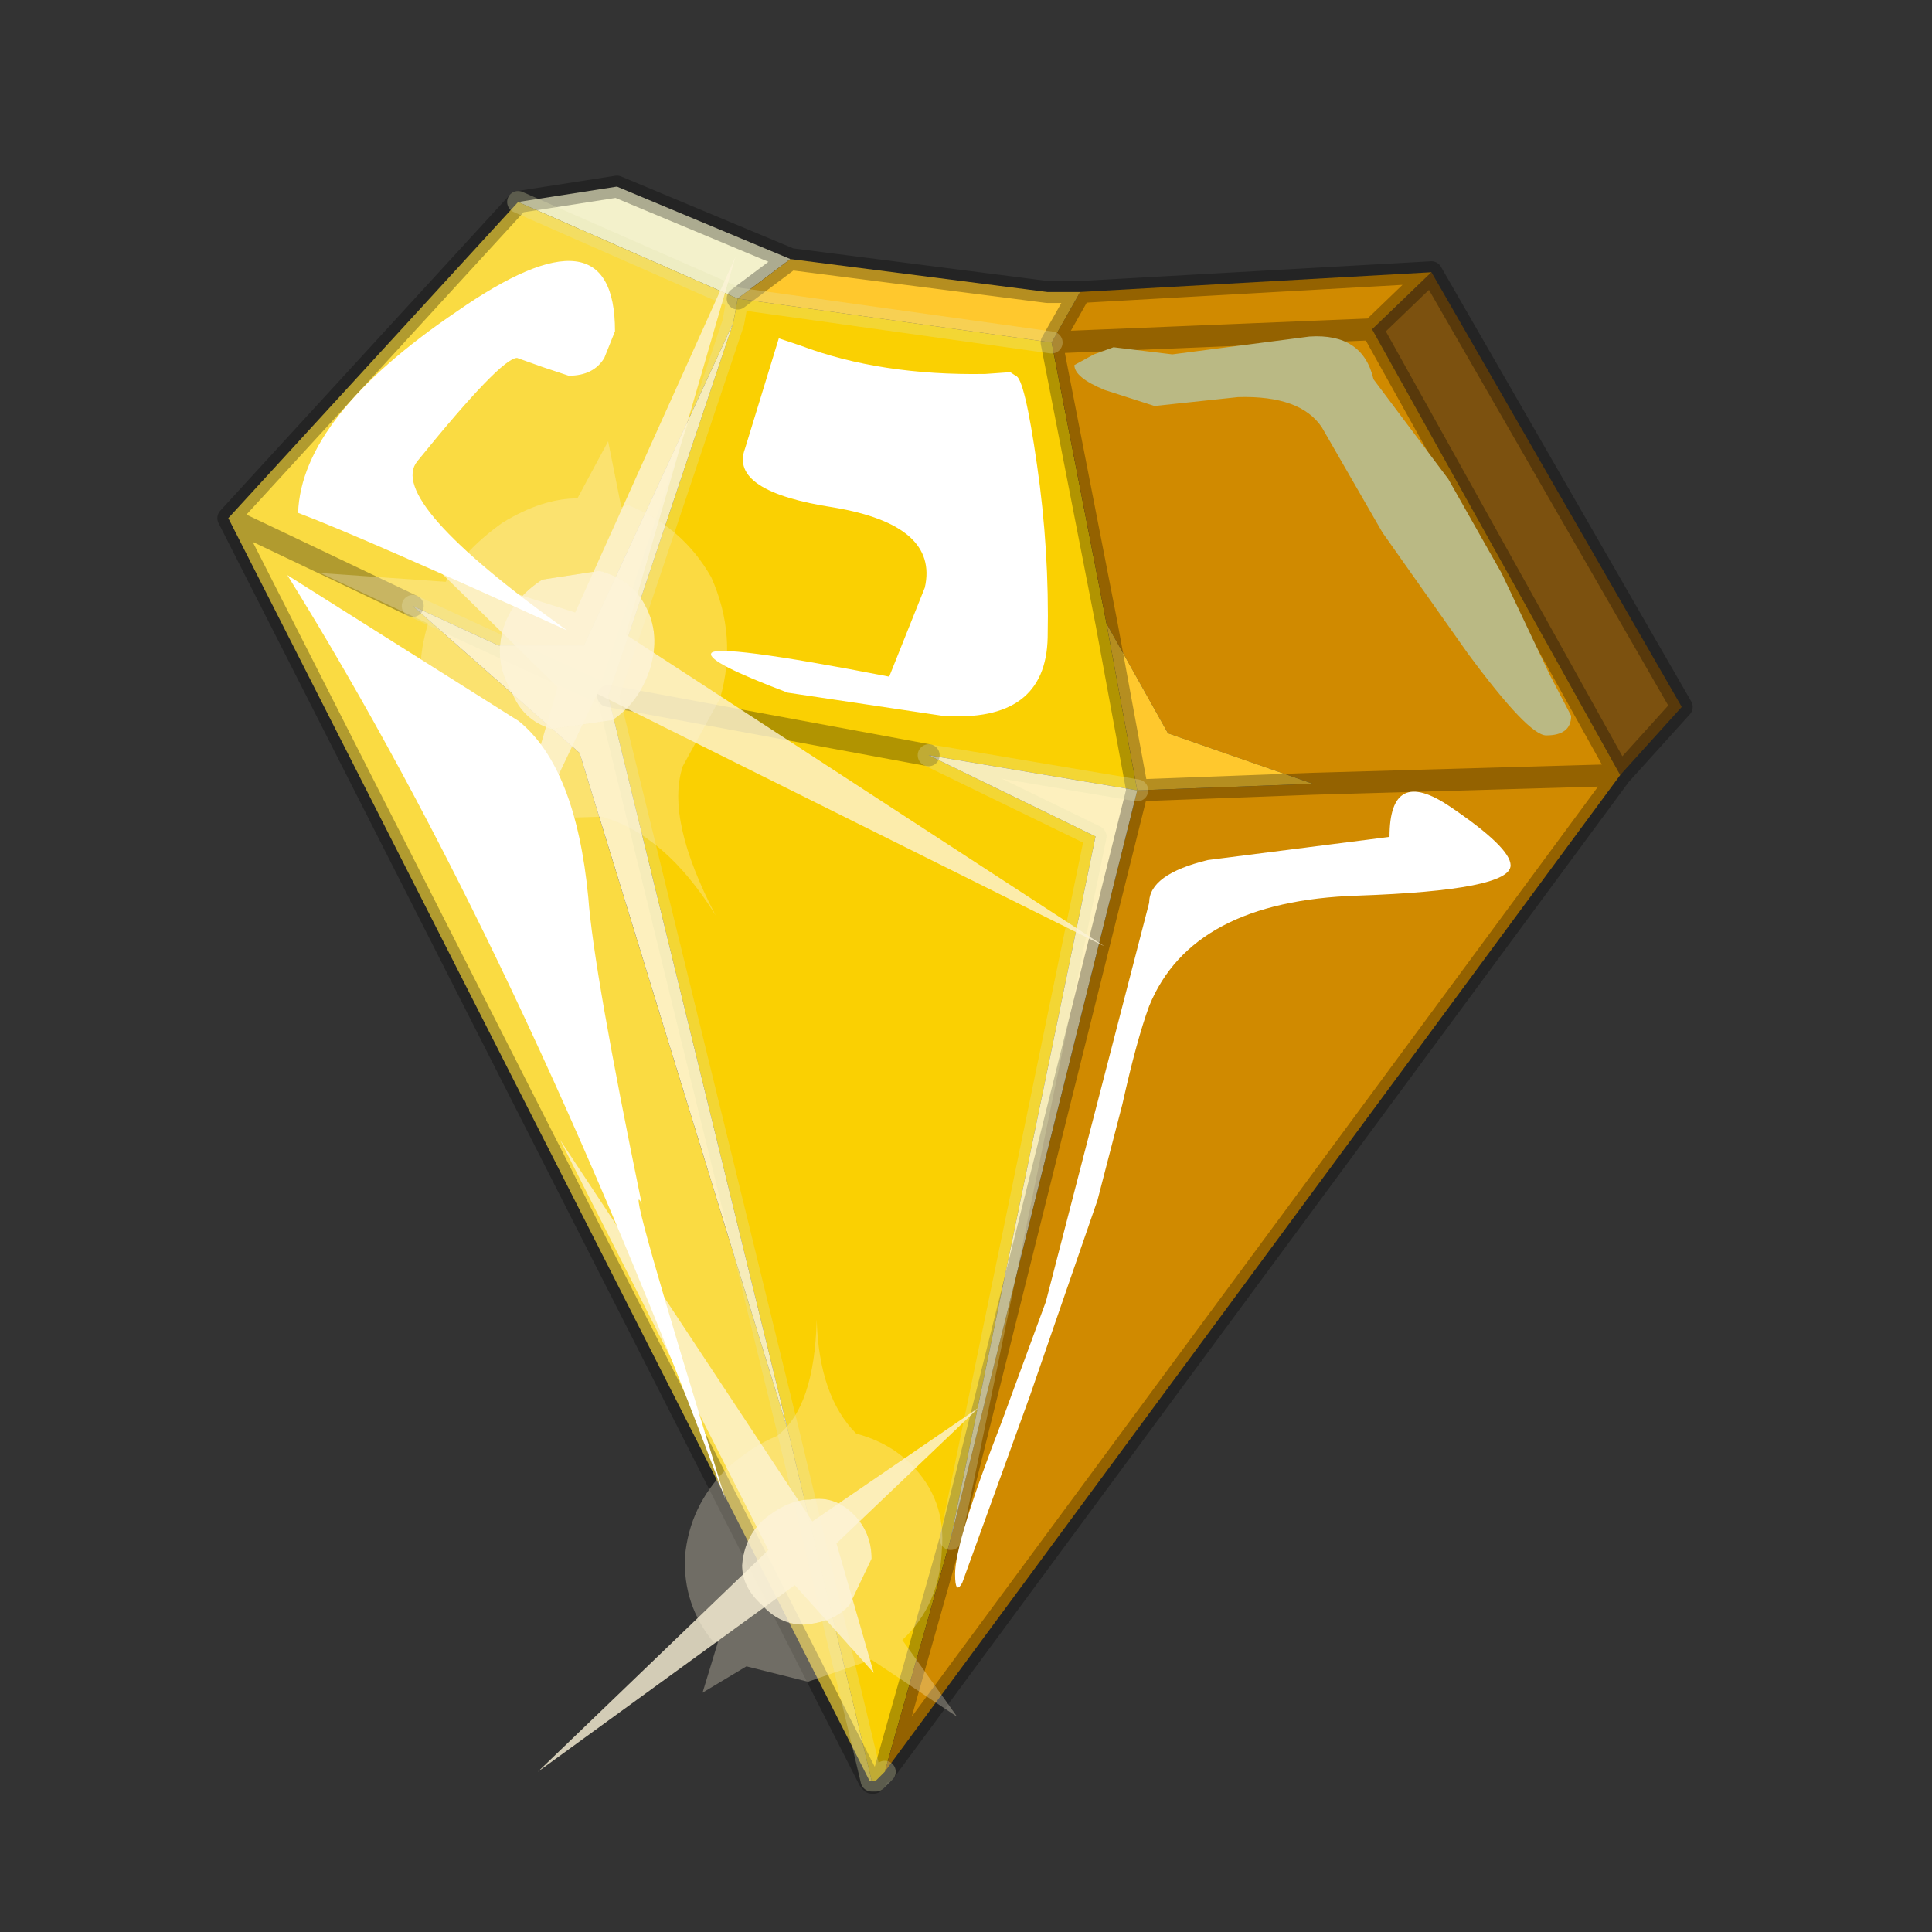 <?xml version="1.0" encoding="UTF-8" standalone="no"?>
<svg xmlns:xlink="http://www.w3.org/1999/xlink" height="440.0px" width="440.0px" xmlns="http://www.w3.org/2000/svg">
  <rect width="100%" height="100%" fill="#333333" stroke="none"/>
  <g transform="matrix(10.0, 0.0, 0.0, 10.0, 0.0, 0.0)">
    <use height="44.0" transform="matrix(1.0, 0.0, 0.0, 1.0, 0.0, 0.0)" width="44.0" xlink:href="#shape0"/>
    <use height="37.25" transform="matrix(0.811, 0.0, 0.0, 0.811, 6.545, 5.962)" width="36.05" xlink:href="#sprite0"/>
  </g>
  <defs>
    <g id="shape0" transform="matrix(1.0, 0.0, 0.0, 1.0, 0.0, 0.0)">
      <path d="M44.0 44.0 L0.0 44.0 0.0 0.0 44.0 0.0 44.0 44.0" fill="#43adca" fill-opacity="0.0" fill-rule="evenodd" stroke="none"/>
      <path d="M18.0 5.9 L16.8 6.8 11.8 4.6 14.05 4.25 18.0 5.9" fill="#f3f1cb" fill-rule="evenodd" stroke="none"/>
      <path d="M19.85 40.55 L19.8 40.55 19.85 40.55" fill="#d8d8af" fill-rule="evenodd" stroke="none"/>
      <path d="M16.8 6.8 L23.95 7.8 25.2 14.2 25.9 18.0 21.15 17.2 24.95 19.05 21.65 35.05 20.15 40.35 19.95 40.55 19.85 40.55 17.95 32.6 13.85 15.85 16.7 7.35 16.8 6.8 M13.85 15.85 L21.15 17.2 13.85 15.85" fill="#fad002" fill-rule="evenodd" stroke="none"/>
      <path d="M32.6 6.2 L38.3 16.1 36.9 17.65 31.25 7.5 32.6 6.2" fill="#7c510f" fill-rule="evenodd" stroke="none"/>
      <path d="M23.95 7.8 L24.6 6.65 32.6 6.2 31.25 7.5 36.9 17.65 20.15 40.35 21.65 35.05 25.9 18.0 29.9 17.85 26.6 16.7 25.2 14.2 23.95 7.8 31.25 7.5 23.95 7.8 M36.9 17.65 L29.9 17.85 36.9 17.65" fill="#d08a00" fill-rule="evenodd" stroke="none"/>
      <path d="M19.8 40.55 L5.2 11.8 11.8 4.6 16.8 6.8 16.7 7.35 13.3 14.7 11.35 14.7 9.4 13.8 13.2 17.15 17.95 32.6 19.85 40.55 19.8 40.55 M5.2 11.8 L9.4 13.8 5.2 11.8" fill="#fadb42" fill-rule="evenodd" stroke="none"/>
      <path d="M25.9 18.0 L21.65 35.05 24.95 19.05 21.15 17.2 25.9 18.0 M13.85 15.85 L17.95 32.6 13.2 17.15 9.4 13.8 11.35 14.7 13.85 15.85 11.35 14.7 13.3 14.7 16.7 7.35 13.85 15.85" fill="#fdf0be" fill-rule="evenodd" stroke="none"/>
      <path d="M18.0 5.9 L23.85 6.65 24.6 6.65 23.95 7.8 16.8 6.8 18.0 5.9 M25.2 14.2 L26.6 16.7 29.9 17.85 25.9 18.0 25.2 14.2" fill="#ffc82d" fill-rule="evenodd" stroke="none"/>
      <path d="M24.6 6.65 L23.85 6.65 18.0 5.9 16.8 6.8 M23.95 7.8 L24.6 6.65 32.6 6.2 38.3 16.1 36.9 17.65 20.15 40.35 M19.95 40.55 L19.9 40.6 19.85 40.6 19.8 40.55 5.2 11.8 11.8 4.6 14.05 4.25 18.0 5.9 M31.25 7.5 L23.95 7.8 25.2 14.2 M29.9 17.85 L36.9 17.65 31.25 7.5 32.6 6.2 M29.9 17.85 L25.9 18.0 21.65 35.05 20.15 40.35 M25.9 18.0 L25.2 14.2 M21.15 17.2 L13.85 15.85 M19.9 40.6 L19.85 40.55 19.85 40.6 M9.4 13.8 L5.2 11.8" fill="none" stroke="#000000" stroke-linecap="round" stroke-linejoin="round" stroke-opacity="0.29" stroke-width="0.5"/>
      <path d="M16.8 6.8 L23.95 7.8 M20.15 40.35 L19.95 40.55 M16.7 7.35 L16.8 6.8 11.8 4.6 M21.65 35.05 L24.95 19.05 21.15 17.2 25.9 18.0 M13.85 15.85 L17.95 32.6 19.85 40.55 19.95 40.55 M11.35 14.7 L13.85 15.85 16.7 7.35 M11.35 14.7 L9.4 13.8" fill="none" stroke="#e4e4b0" stroke-linecap="round" stroke-linejoin="round" stroke-opacity="0.29" stroke-width="0.5"/>
      <path d="M14.25 14.45 L25.15 21.55 13.6 15.8 11.15 20.95 12.7 15.65 9.95 12.95 13.1 13.95 16.75 5.85 14.25 14.45" fill="#fcf3d8" fill-opacity="0.792" fill-rule="evenodd" stroke="none"/>
      <path d="M15.55 17.45 Q15.15 18.65 16.3 20.85 15.15 19.0 13.7 18.6 L11.95 18.65 Q10.6 18.25 10.0 16.95 9.3 15.65 9.75 14.2 L7.3 13.05 10.15 13.25 Q10.6 12.5 11.45 11.9 12.35 11.35 13.15 11.35 L13.85 10.05 14.15 11.55 14.3 11.5 Q15.55 12.0 16.2 13.15 16.8 14.5 16.4 15.9 L15.55 17.45 M12.35 13.2 Q11.65 13.65 11.45 14.35 11.25 15.1 11.65 15.75 11.9 16.4 12.55 16.6 L13.95 16.4 Q14.55 16.0 14.8 15.25 15.05 14.45 14.7 13.8 14.4 13.2 13.65 13.0 L12.35 13.2" fill="#fcf3d8" fill-opacity="0.302" fill-rule="evenodd" stroke="none"/>
      <path d="M12.35 13.2 L13.65 13.0 Q14.4 13.2 14.7 13.8 15.05 14.45 14.8 15.25 14.55 16.0 13.95 16.4 L12.55 16.6 Q11.9 16.4 11.65 15.75 11.25 15.1 11.45 14.35 11.65 13.65 12.35 13.2" fill="#fcf3d8" fill-opacity="0.843" fill-rule="evenodd" stroke="none"/>
      <path d="M17.5 35.3 L12.75 25.95 18.5 34.65 22.3 32.05 19.05 35.15 19.9 38.1 18.1 36.1 12.25 40.35 17.5 35.3" fill="#fcf3d8" fill-opacity="0.792" fill-rule="evenodd" stroke="none"/>
      <path d="M17.7 32.7 Q18.55 32.05 18.6 30.05 18.65 31.8 19.5 32.65 20.25 32.85 20.75 33.35 21.55 34.15 21.45 35.3 21.4 36.55 20.55 37.35 L21.8 39.1 19.85 37.8 18.4 38.3 17.0 37.95 16.0 38.55 16.35 37.4 16.25 37.4 Q15.55 36.55 15.6 35.45 15.7 34.3 16.55 33.45 17.1 32.95 17.7 32.7 M18.3 37.0 Q19.0 36.95 19.35 36.55 L19.85 35.5 Q19.85 34.95 19.5 34.55 19.05 34.05 18.45 34.15 17.95 34.15 17.4 34.6 16.95 35.0 16.9 35.65 16.9 36.15 17.35 36.55 17.75 37.0 18.3 37.0" fill="#fcf3d8" fill-opacity="0.302" fill-rule="evenodd" stroke="none"/>
      <path d="M18.3 37.0 Q17.75 37.0 17.35 36.55 16.9 36.15 16.9 35.65 16.95 35.0 17.4 34.6 17.95 34.15 18.45 34.15 19.05 34.05 19.5 34.55 19.85 34.95 19.85 35.5 L19.35 36.55 Q19.0 36.95 18.3 37.0" fill="#fcf3d8" fill-opacity="0.843" fill-rule="evenodd" stroke="none"/>
    </g>
    <g id="sprite0" transform="matrix(1.0, 0.0, 0.0, 1.0, -1.35, -0.2)">
      <use height="37.25" transform="matrix(1.0, 0.0, 0.0, 1.0, 1.35, 0.2)" width="36.05" xlink:href="#shape1"/>
    </g>
    <g id="shape1" transform="matrix(1.0, 0.0, 0.0, 1.0, -1.35, -0.2)">
      <path d="M22.4 5.9 Q22.75 8.3 22.7 10.75 22.65 13.15 19.75 12.95 L15.4 12.3 Q13.15 11.45 13.25 11.2 13.35 10.9 18.25 11.85 L19.25 9.35 Q19.65 7.6 16.7 7.1 13.75 6.65 14.2 5.45 L15.15 2.35 15.75 2.55 Q18.0 3.4 20.95 3.35 L21.65 3.3 21.8 3.4 Q22.05 3.45 22.4 5.9 M27.2 17.0 L32.3 16.35 Q32.3 14.35 34.0 15.5 35.7 16.65 35.7 17.15 35.7 17.85 31.4 18.0 26.75 18.15 25.55 21.1 25.2 22.05 24.8 23.85 L24.1 26.55 22.2 32.05 20.3 37.3 Q20.1 37.65 20.1 37.05 20.1 36.15 21.4 32.8 L22.65 29.4 25.55 18.2 Q25.55 17.4 27.2 17.0 M10.25 2.9 Q9.95 3.4 9.25 3.4 L8.5 3.15 7.8 2.9 Q7.35 2.9 5.0 5.8 4.1 6.9 9.2 10.55 3.5 7.95 1.65 7.25 1.75 4.55 6.1 1.6 10.55 -1.5 10.55 2.15 L10.25 2.9 M9.8 18.05 Q9.95 20.1 11.3 26.65 10.75 25.55 13.65 34.95 7.85 19.45 1.35 9.0 L7.85 13.1 Q9.45 14.4 9.8 18.05" fill="#ffffff" fill-rule="evenodd" stroke="none"/>
      <path d="M36.8 11.8 L37.4 12.95 Q37.4 13.5 36.7 13.5 36.2 13.5 34.5 11.2 L32.1 7.8 30.4 4.85 Q29.8 3.95 28.05 4.0 L25.7 4.25 24.3 3.8 Q23.45 3.45 23.45 3.1 L24.0 2.8 24.55 2.6 26.2 2.8 30.05 2.3 Q31.55 2.2 31.85 3.5 L33.95 6.3 35.45 8.95 36.8 11.8" fill="#bab984" fill-rule="evenodd" stroke="none"/>
    </g>
  </defs>
</svg>
